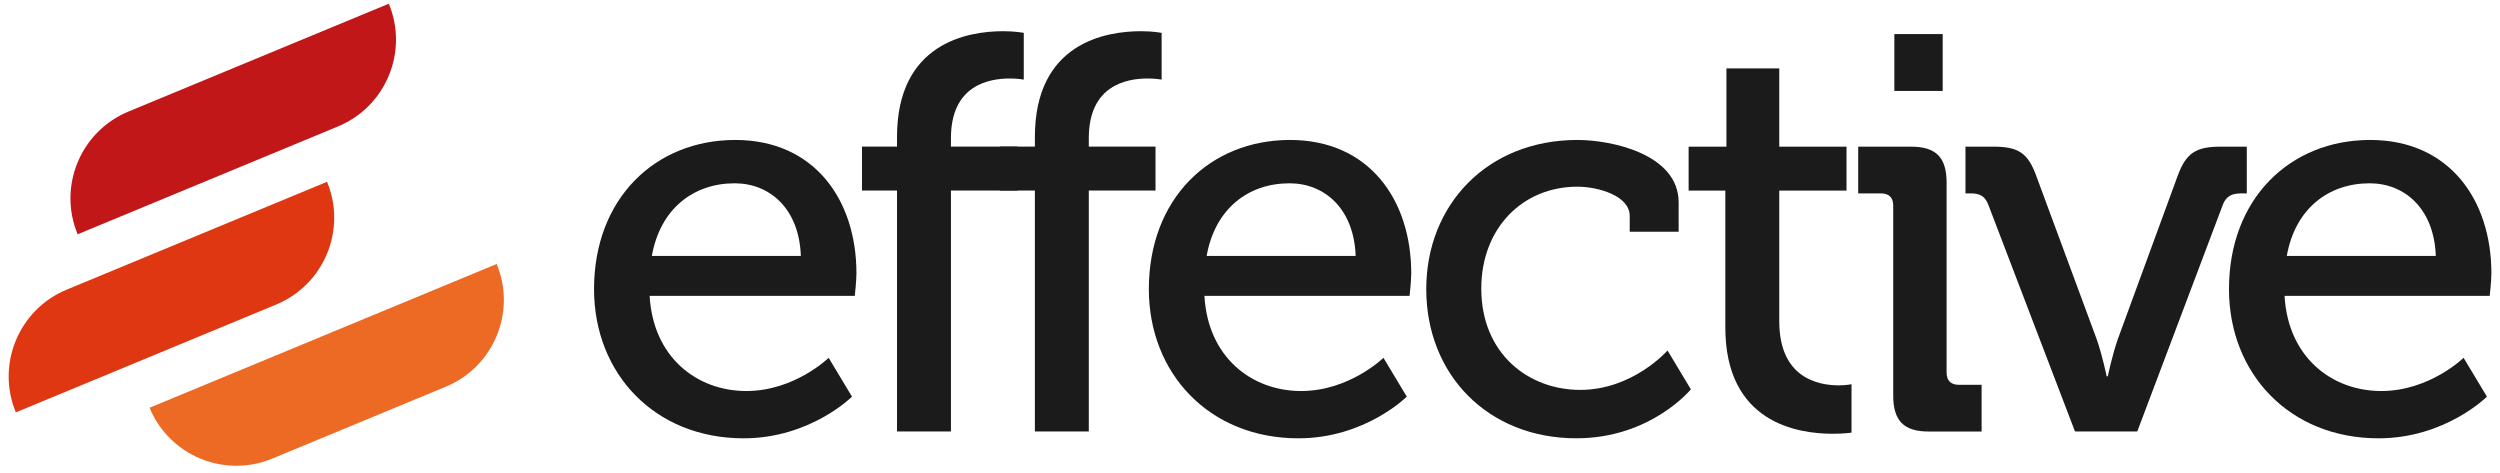 <svg width="169" height="32" viewBox="0 0 169 32" fill="none" xmlns="http://www.w3.org/2000/svg">
<g clip-path="url(#clip0_3441_382)">
<path d="M5.248 15.837L22.848 8.547C26.088 7.205 27.627 3.49 26.285 0.25L8.684 7.54C5.444 8.882 3.906 12.597 5.248 15.837Z" fill="#C11718"/>
<path d="M18.671 20.586C21.911 19.244 23.45 15.529 22.108 12.289L4.508 19.579C1.268 20.921 -0.271 24.636 1.071 27.876L18.671 20.586Z" fill="#E03713"/>
<path d="M33.576 17.844L10.108 27.564C11.451 30.804 15.165 32.343 18.405 31.001L30.139 26.14C33.379 24.799 34.918 21.084 33.576 17.844Z" fill="#ED6A25"/>
<path d="M54.137 17.3C54.025 14.104 52.033 12.391 49.666 12.391C46.885 12.391 44.63 14.104 44.066 17.3H54.137ZM49.703 9.461C55.039 9.461 57.896 13.495 57.896 18.48C57.896 18.974 57.783 20.002 57.783 20.002H43.916C44.141 24.112 47.072 26.433 50.455 26.433C53.724 26.433 56.017 24.188 56.017 24.188L57.595 26.814C57.595 26.814 54.777 29.63 50.267 29.63C44.254 29.63 40.157 25.253 40.157 19.545C40.157 13.418 44.291 9.461 49.703 9.461Z" fill="#1B1B1B"/>
<path d="M60.638 12.879H58.27V9.91H60.638V9.263C60.638 2.908 65.411 2.109 67.817 2.109C68.643 2.109 69.207 2.223 69.207 2.223V5.382C69.207 5.382 68.831 5.306 68.267 5.306C66.84 5.306 64.284 5.762 64.284 9.339V9.91H68.793V12.879H64.284V29.166H60.638V12.879Z" fill="#1B1B1B"/>
<path d="M69.958 12.879H67.59V9.91H69.958V9.263C69.958 2.908 74.731 2.109 77.136 2.109C77.963 2.109 78.526 2.223 78.526 2.223V5.382C78.526 5.382 78.151 5.306 77.587 5.306C76.159 5.306 73.603 5.762 73.603 9.339V9.91H78.113V12.879H73.603V29.166H69.958V12.879Z" fill="#1B1B1B"/>
<path d="M91.642 17.3C91.529 14.104 89.538 12.391 87.17 12.391C84.389 12.391 82.134 14.104 81.57 17.3H91.642ZM87.207 9.461C92.544 9.461 95.4 13.495 95.4 18.48C95.4 18.974 95.287 20.002 95.287 20.002H81.42C81.645 24.112 84.577 26.433 87.959 26.433C91.228 26.433 93.521 24.188 93.521 24.188L95.099 26.814C95.099 26.814 92.281 29.63 87.771 29.63C81.758 29.63 77.662 25.253 77.662 19.545C77.662 13.418 81.796 9.461 87.207 9.461Z" fill="#1B1B1B"/>
<path d="M106.637 9.461C108.929 9.461 113.476 10.412 113.476 13.685V15.664H110.169V14.598C110.169 13.228 108.027 12.62 106.637 12.62C102.916 12.62 100.135 15.435 100.135 19.507C100.135 23.883 103.292 26.357 106.824 26.357C110.394 26.357 112.725 23.693 112.725 23.693L114.303 26.319C114.303 26.319 111.597 29.629 106.562 29.629C100.586 29.629 96.415 25.329 96.415 19.545C96.415 13.875 100.511 9.461 106.637 9.461Z" fill="#1B1B1B"/>
<path d="M116.632 12.883H114.151V9.914H116.707V4.625H120.278V9.914H124.825V12.883H120.278V21.711C120.278 25.554 122.908 26.049 124.298 26.049C124.825 26.049 125.163 25.973 125.163 25.973V29.246C125.163 29.246 124.674 29.322 123.885 29.322C121.48 29.322 116.632 28.561 116.632 22.13V12.883Z" fill="#1B1B1B"/>
<path d="M128.057 2.305H131.326V6.148H128.057V2.305ZM127.982 13.911C127.982 13.34 127.681 13.074 127.155 13.074H125.614V9.915H129.184C130.875 9.915 131.59 10.639 131.59 12.351V25.175C131.59 25.746 131.89 26.012 132.416 26.012H133.957V29.171H130.387C128.696 29.171 127.982 28.448 127.982 26.735V13.911Z" fill="#1B1B1B"/>
<path d="M134.407 13.834C134.182 13.263 133.844 13.073 133.242 13.073H132.866V9.914H134.745C136.436 9.914 137.076 10.333 137.639 11.855L141.735 22.928C142.111 23.994 142.412 25.44 142.412 25.44H142.487C142.487 25.44 142.788 23.994 143.163 22.928L147.222 11.855C147.786 10.333 148.462 9.914 150.116 9.914H151.883V13.073H151.507C150.867 13.073 150.491 13.263 150.266 13.834L144.479 29.169H140.27L134.407 13.834Z" fill="#1B1B1B"/>
<path d="M164.66 17.3C164.547 14.104 162.555 12.391 160.188 12.391C157.406 12.391 155.151 14.104 154.588 17.3H164.66ZM160.225 9.461C165.561 9.461 168.418 13.495 168.418 18.48C168.418 18.974 168.305 20.002 168.305 20.002H154.437C154.663 24.112 157.594 26.433 160.977 26.433C164.246 26.433 166.538 24.188 166.538 24.188L168.117 26.814C168.117 26.814 165.299 29.63 160.789 29.63C154.776 29.63 150.679 25.253 150.679 19.545C150.679 13.418 154.813 9.461 160.225 9.461Z" fill="#1B1B1B"/>
</g>
<defs>
<clipPath id="clip0_3441_382">
<rect width="168.169" height="31.5" fill="white" transform="translate(0.586 0.25)"/>
</clipPath>
</defs>
</svg>
